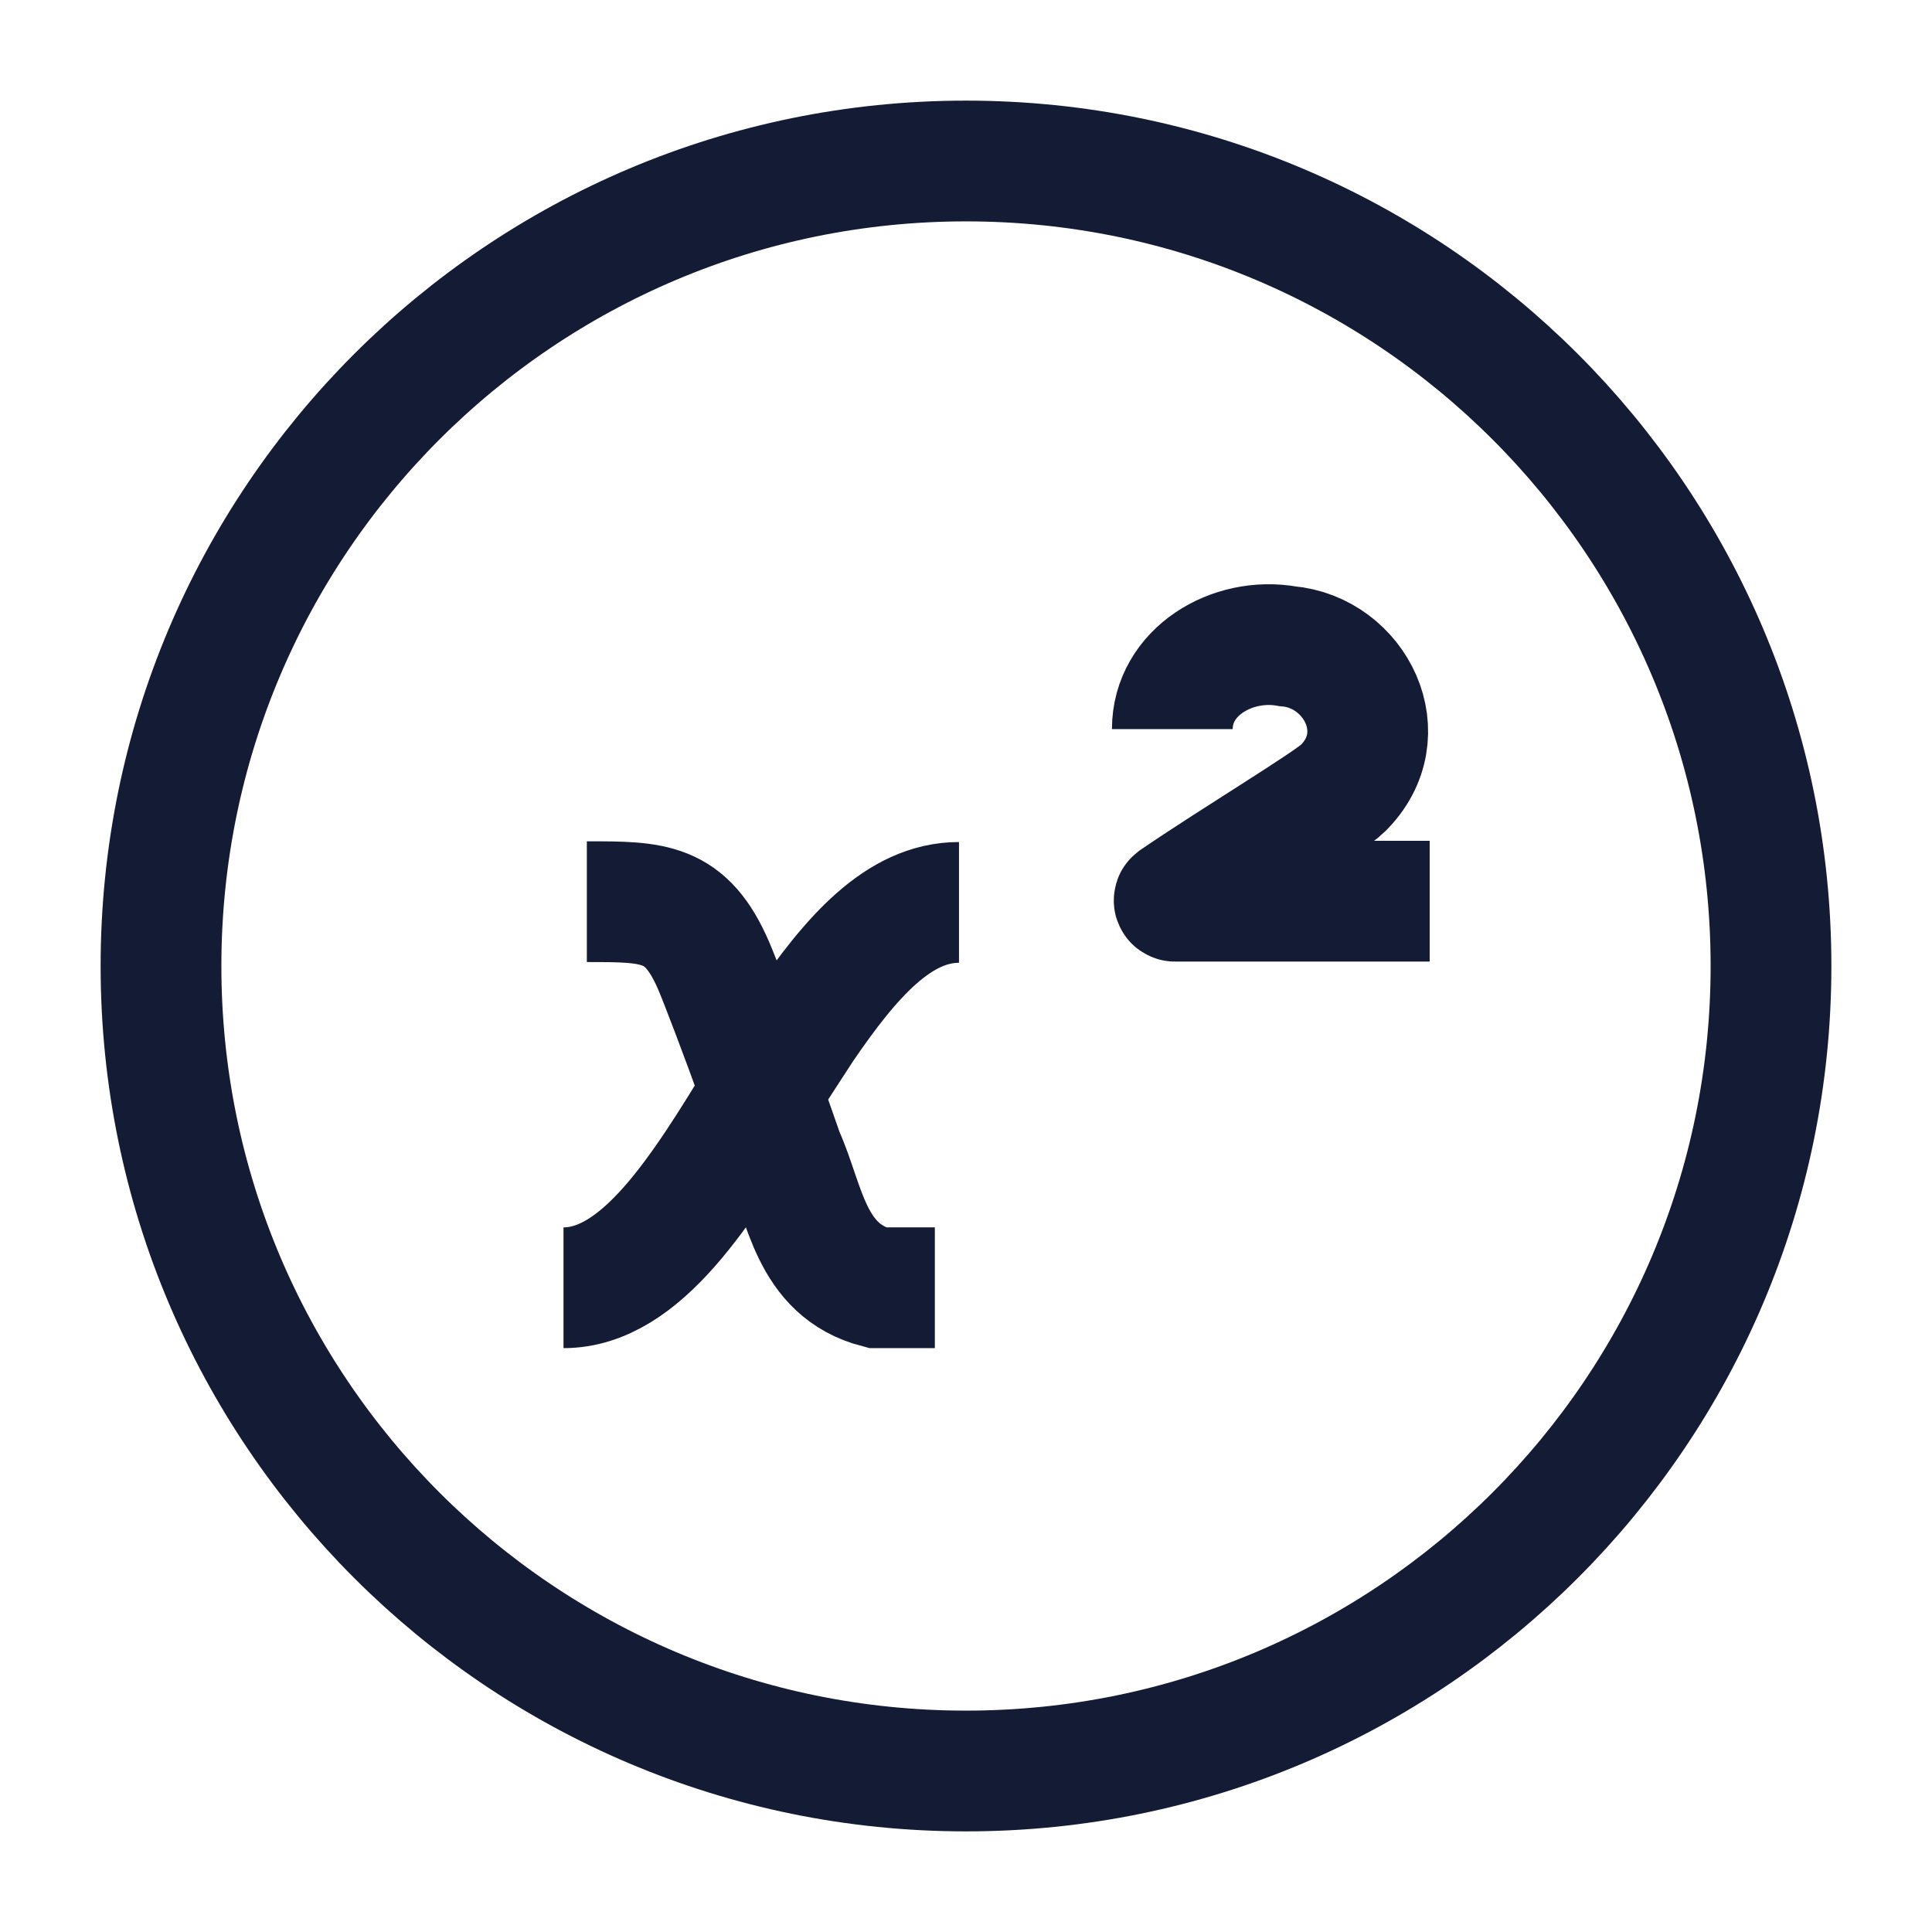<svg width="24" height="24" viewBox="0 0 24 24" fill="none" xmlns="http://www.w3.org/2000/svg">
<path d="M12 22C17.523 22 22 17.523 22 12C22 6.477 17.523 2 12 2C6.477 2 2 6.477 2 12C2 17.523 6.477 22 12 22Z" stroke="#141B34" stroke-width="1.5" stroke-linejoin="round"/>
<path d="M11.613 15.997H10.898C10.062 15.778 10.004 14.94 9.731 14.338C9.642 14.081 9.549 13.819 9.459 13.568M9.459 13.568C9.183 12.801 8.938 12.165 8.866 11.998C8.522 11.201 8.125 11.201 7.298 11.201H7.29M9.459 13.568C9.631 13.286 9.802 13.033 9.974 12.765C10.571 11.89 11.163 11.21 11.913 11.21M9.459 13.568C8.72 14.783 7.967 15.997 7 15.997M17.76 11.195H14.596C14.586 11.195 14.582 11.183 14.59 11.177C15.356 10.654 16.509 9.963 16.68 9.794C17.358 9.123 16.833 8.101 15.993 8.028C15.303 7.905 14.563 8.349 14.563 9.057" stroke="#141B34" stroke-width="1.5"/>
</svg>
